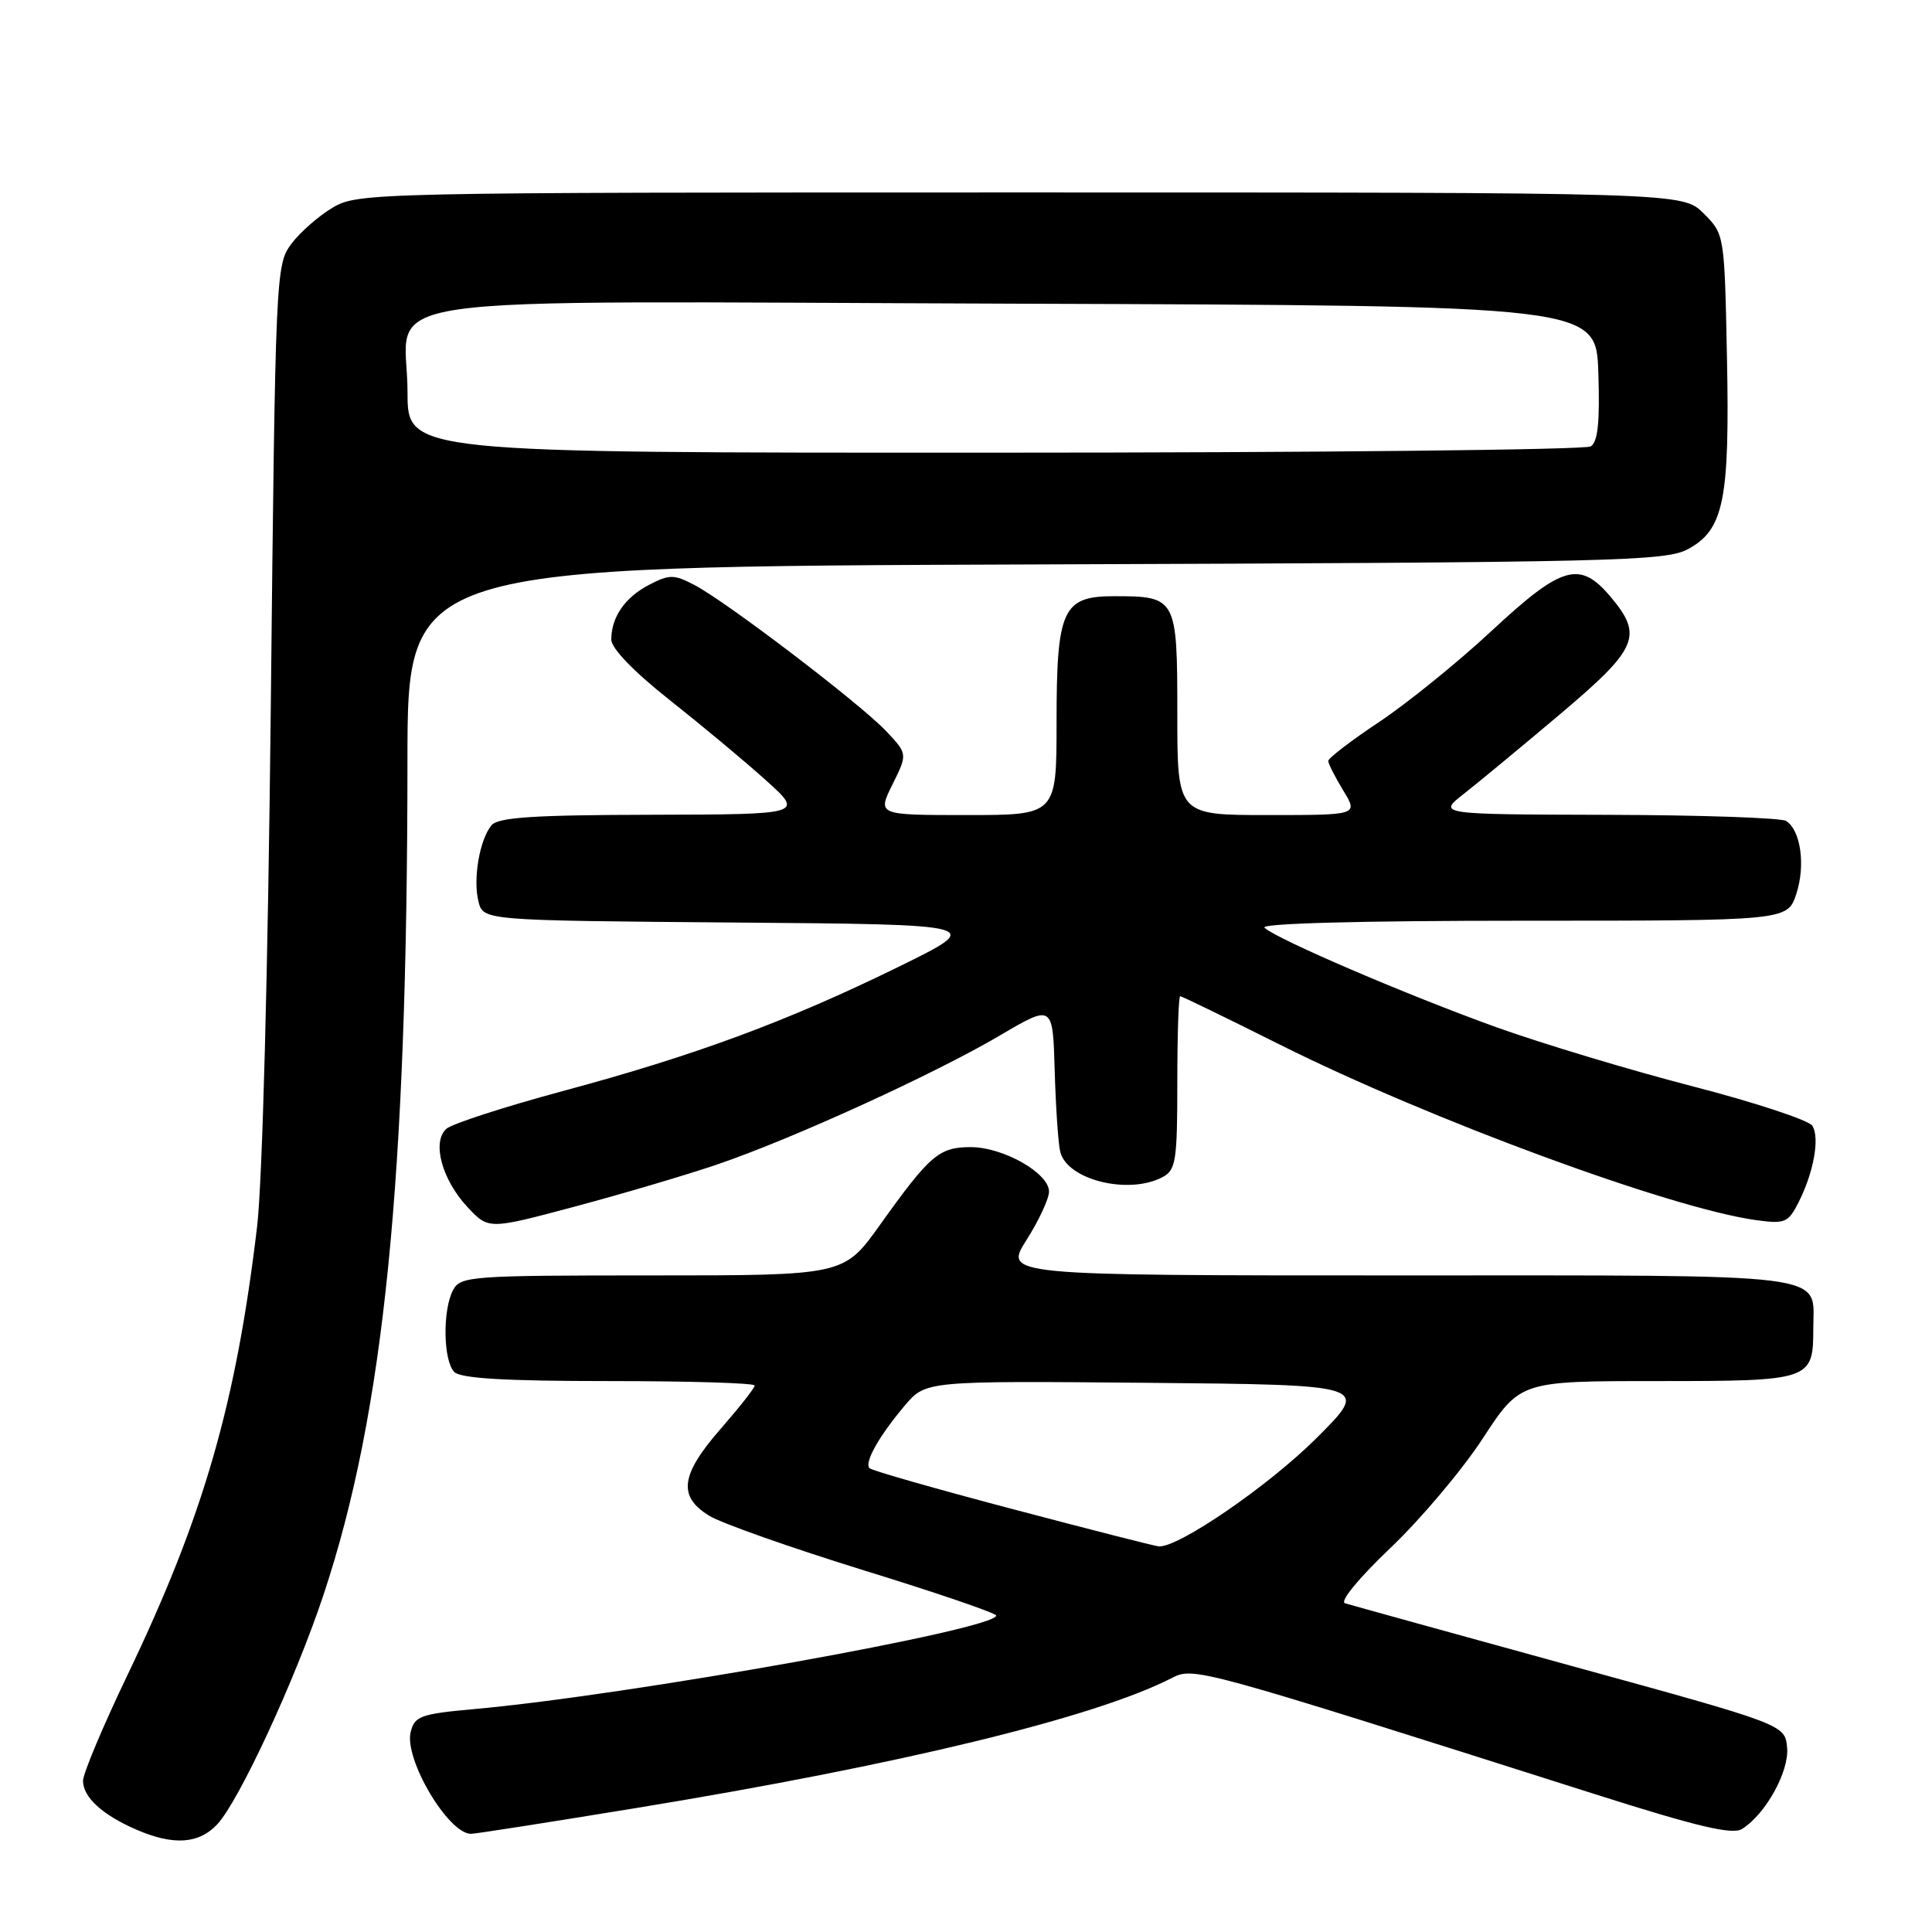 <?xml version="1.0" encoding="UTF-8" standalone="no"?>
<!DOCTYPE svg PUBLIC "-//W3C//DTD SVG 1.1//EN" "http://www.w3.org/Graphics/SVG/1.1/DTD/svg11.dtd" >
<svg xmlns="http://www.w3.org/2000/svg" xmlns:xlink="http://www.w3.org/1999/xlink" version="1.1" viewBox="0 0 256 256">
 <g >
 <path fill="currentColor"
d=" M 28.78 241.74 C 31.68 238.64 39.17 222.48 42.89 211.25 C 50.89 187.16 53.97 156.47 53.99 100.79 C 54.00 75.08 54.00 75.08 137.25 74.79 C 214.43 74.52 220.73 74.37 223.71 72.74 C 228.42 70.17 229.21 66.24 228.83 47.27 C 228.50 31.05 228.50 31.04 225.73 28.27 C 222.95 25.50 222.95 25.50 135.23 25.50 C 49.30 25.50 47.43 25.54 44.10 27.50 C 42.24 28.60 39.76 30.77 38.60 32.32 C 36.54 35.09 36.49 36.22 35.88 93.82 C 35.51 128.60 34.77 156.57 34.07 162.50 C 31.28 186.00 26.98 200.90 16.93 221.87 C 13.67 228.67 11.00 235.01 11.00 235.96 C 11.00 238.13 13.55 240.47 18.03 242.42 C 22.97 244.56 26.33 244.35 28.78 241.74 Z  M 84.50 239.54 C 119.23 233.85 145.03 227.59 155.24 222.36 C 158.19 220.85 158.41 220.91 211.32 237.73 C 224.88 242.04 229.55 243.15 230.82 242.35 C 233.95 240.41 237.11 234.70 236.80 231.54 C 236.50 228.51 236.50 228.51 208.00 220.68 C 192.32 216.37 178.93 212.66 178.22 212.44 C 177.49 212.21 180.03 209.12 184.22 205.13 C 188.23 201.32 193.74 194.79 196.47 190.61 C 201.44 183.00 201.44 183.00 219.60 183.00 C 239.99 183.00 240.27 182.91 240.27 176.00 C 240.27 168.56 243.74 169.00 185.40 169.00 C 133.04 169.00 133.04 169.00 136.02 164.30 C 137.66 161.72 139.00 158.83 139.00 157.89 C 139.00 155.44 132.93 152.00 128.63 152.00 C 124.42 152.00 123.22 153.04 116.59 162.32 C 111.82 169.00 111.82 169.00 86.45 169.00 C 62.38 169.00 61.02 169.10 60.04 170.93 C 58.62 173.57 58.73 180.33 60.20 181.80 C 61.05 182.65 67.02 183.00 80.70 183.00 C 91.32 183.00 100.00 183.26 100.00 183.59 C 100.00 183.91 97.97 186.49 95.50 189.32 C 90.16 195.43 89.79 198.29 94.00 200.86 C 95.65 201.86 104.88 205.11 114.50 208.09 C 124.13 211.06 132.00 213.75 132.00 214.07 C 132.00 215.90 83.32 224.63 62.75 226.47 C 55.76 227.10 54.94 227.40 54.42 229.48 C 53.51 233.07 59.41 243.02 62.42 242.99 C 63.02 242.99 72.95 241.43 84.50 239.54 Z  M 95.00 154.31 C 104.92 150.94 123.77 142.34 132.50 137.20 C 139.50 133.08 139.50 133.08 139.75 141.79 C 139.89 146.58 140.21 151.44 140.48 152.58 C 141.33 156.33 149.56 158.38 154.07 155.96 C 155.81 155.03 156.00 153.78 156.00 143.46 C 156.00 137.16 156.17 132.00 156.38 132.00 C 156.59 132.00 162.56 134.90 169.63 138.44 C 189.41 148.33 221.34 160.10 232.66 161.67 C 236.49 162.20 236.94 162.02 238.29 159.37 C 240.32 155.39 241.16 150.76 240.14 149.16 C 239.66 148.43 232.51 146.07 224.24 143.93 C 215.96 141.79 204.32 138.28 198.35 136.14 C 186.52 131.89 169.06 124.40 167.55 122.92 C 166.97 122.36 180.19 122.00 201.72 122.00 C 236.84 122.00 236.84 122.00 238.02 118.45 C 239.26 114.67 238.61 110.01 236.67 108.78 C 236.03 108.37 225.38 108.00 213.00 107.97 C 190.50 107.91 190.50 107.91 193.95 105.20 C 195.84 103.72 201.58 98.97 206.70 94.65 C 217.04 85.92 217.76 84.24 213.41 79.08 C 209.34 74.24 206.98 74.91 197.66 83.58 C 193.17 87.76 186.46 93.19 182.75 95.66 C 179.04 98.13 176.00 100.46 176.00 100.83 C 176.01 101.20 176.90 102.96 177.99 104.75 C 179.97 108.00 179.97 108.00 167.99 108.00 C 156.00 108.00 156.00 108.00 156.00 94.54 C 156.00 79.20 155.89 79.00 147.62 79.00 C 140.79 79.00 140.00 80.74 140.00 95.72 C 140.00 108.00 140.00 108.00 128.13 108.00 C 116.25 108.00 116.25 108.00 118.26 103.94 C 120.27 99.89 120.27 99.89 117.38 96.84 C 113.91 93.18 96.14 79.64 91.97 77.49 C 89.30 76.10 88.70 76.10 86.03 77.48 C 82.81 79.15 81.00 81.77 81.00 84.75 C 81.00 85.91 83.99 89.01 88.75 92.77 C 93.01 96.14 98.75 100.92 101.50 103.40 C 106.50 107.91 106.50 107.91 86.37 107.96 C 70.77 107.99 65.99 108.30 65.13 109.35 C 63.55 111.25 62.65 116.48 63.40 119.45 C 64.03 121.97 64.03 121.97 97.27 122.24 C 130.50 122.50 130.50 122.50 119.00 128.14 C 104.33 135.33 92.08 139.87 74.50 144.59 C 66.80 146.67 59.89 148.91 59.15 149.57 C 57.20 151.30 58.55 156.31 61.94 159.94 C 64.74 162.93 64.74 162.93 76.12 159.89 C 82.38 158.22 90.88 155.71 95.00 154.31 Z  M 54.00 52.00 C 54.00 38.64 45.07 39.94 134.76 40.24 C 211.50 40.50 211.50 40.50 211.79 49.42 C 212.00 55.87 211.73 58.56 210.79 59.15 C 210.08 59.60 174.51 59.98 131.75 59.98 C 54.00 60.00 54.00 60.00 54.00 52.00 Z  M 134.13 199.95 C 124.03 197.29 115.52 194.85 115.22 194.55 C 114.48 193.82 116.48 190.27 119.90 186.23 C 122.67 182.97 122.67 182.97 152.09 183.23 C 181.50 183.50 181.50 183.50 174.50 190.50 C 168.14 196.86 156.06 205.15 153.52 204.90 C 152.96 204.85 144.24 202.62 134.13 199.95 Z "/>
</g>
</svg>
